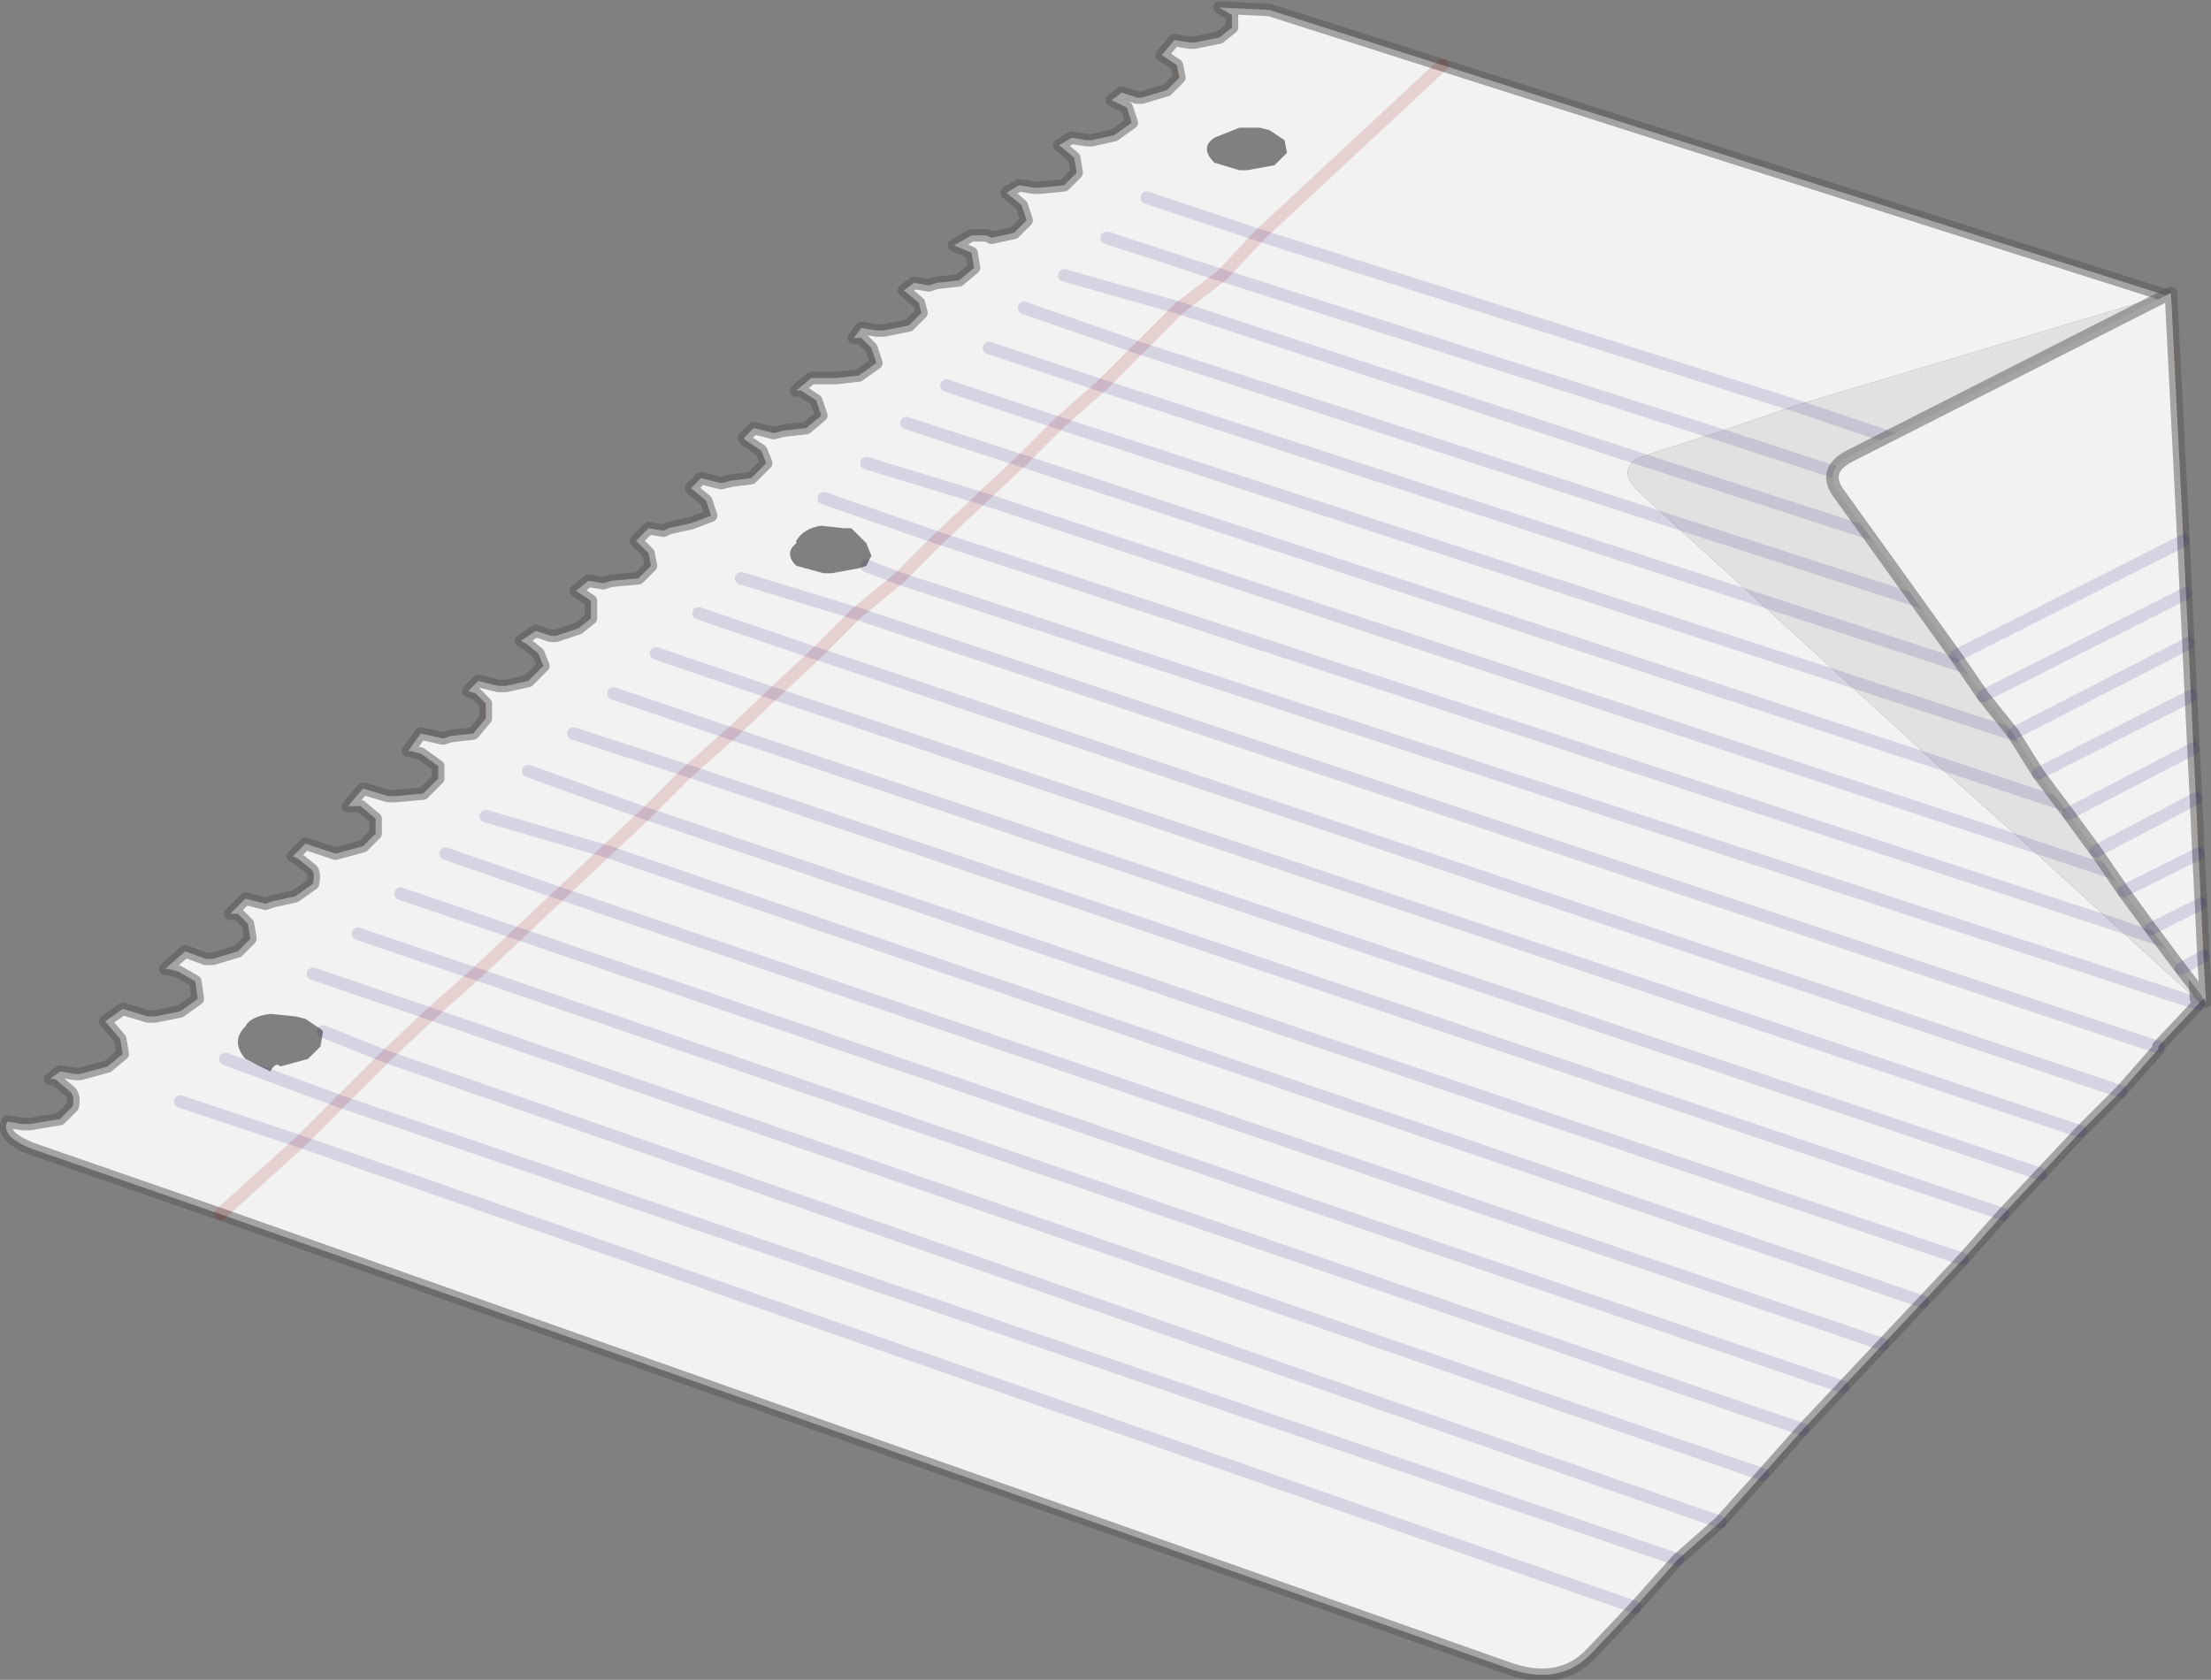 <?xml version="1.0" encoding="UTF-8" standalone="no"?>
<svg xmlns:xlink="http://www.w3.org/1999/xlink" height="33.55px" width="44.15px" xmlns="http://www.w3.org/2000/svg">
  <rect width="100%" height="100%" fill="#808080" stroke="none"/>
  <g transform="matrix(1.0, 0.0, 0.0, 1.0, 22.85, 16.75)">
    <use height="33.55" transform="matrix(1.0, 0.0, 0.0, 1.0, -22.85, -16.75)" width="44.15" xlink:href="#shape0"/>
  </g>
  <defs>
    <g id="shape0" transform="matrix(1.0, 0.0, 0.0, 1.0, 22.85, 16.75)">
      <path d="M-18.45 7.5 L-22.2 6.2 Q-22.85 5.95 -22.7 5.65 L-22.4 5.7 -22.25 5.7 -21.65 5.6 -21.4 5.35 Q-21.35 5.15 -21.45 5.05 L-21.75 4.8 -21.85 4.8 -21.65 4.65 -21.35 4.7 -21.25 4.7 -20.7 4.55 -20.4 4.3 -20.45 4.0 -20.75 3.65 -20.4 3.4 -19.9 3.55 -19.75 3.55 -19.25 3.45 -18.9 3.2 -18.95 2.85 -19.3 2.65 -19.5 2.6 -19.55 2.6 -19.15 2.25 -18.75 2.4 -18.6 2.4 -18.1 2.25 -17.85 2.0 -17.9 1.7 -18.1 1.5 -18.25 1.5 -17.95 1.2 -17.55 1.3 -17.4 1.25 -16.95 1.15 -16.6 0.9 Q-16.55 0.65 -16.65 0.6 L-16.9 0.4 -17.0 0.35 -16.75 0.1 -16.3 0.25 -16.15 0.3 -15.6 0.15 -15.35 -0.1 -15.35 -0.4 -15.65 -0.65 -15.85 -0.65 -15.9 -0.65 -15.6 -1.0 -15.1 -0.85 -14.95 -0.85 -14.4 -0.9 -14.1 -1.2 -14.1 -1.45 -14.45 -1.7 -14.65 -1.75 -14.7 -1.75 -14.45 -2.1 -14.0 -2.0 -13.85 -2.05 -13.4 -2.1 -13.15 -2.4 -13.15 -2.7 -13.35 -2.9 -13.5 -2.95 -13.3 -3.15 -12.9 -3.05 -12.75 -3.05 -12.3 -3.15 -12.0 -3.45 -12.1 -3.7 -12.35 -3.9 -12.45 -3.95 -12.15 -4.15 -11.85 -4.05 -11.75 -4.05 -11.3 -4.2 -11.05 -4.4 -11.05 -4.75 -11.35 -4.95 -11.1 -5.15 -10.8 -5.1 -10.65 -5.15 -10.1 -5.2 -9.85 -5.45 -9.9 -5.7 -10.15 -5.95 -9.9 -6.2 -9.6 -6.15 -9.5 -6.2 -9.05 -6.3 -8.65 -6.45 -8.75 -6.75 -9.05 -7.0 -8.85 -7.2 -8.45 -7.1 -8.25 -7.15 -7.85 -7.2 -7.55 -7.5 -7.65 -7.75 -7.95 -7.95 -8.0 -8.0 -7.8 -8.2 -7.4 -8.1 -7.2 -8.15 -6.75 -8.2 -6.45 -8.45 -6.55 -8.75 -6.85 -8.95 -6.95 -8.95 -6.65 -9.2 -6.25 -9.2 -6.15 -9.2 -5.7 -9.25 -5.35 -9.5 -5.45 -9.8 -5.65 -10.0 -5.8 -10.0 -5.65 -10.2 -5.35 -10.15 -5.2 -10.15 -4.7 -10.25 -4.45 -10.5 -4.5 -10.7 -4.8 -10.95 -4.6 -11.1 -4.3 -11.05 -4.15 -11.1 -3.7 -11.15 -3.4 -11.4 -3.45 -11.7 -3.8 -11.85 -3.45 -12.05 -3.15 -12.05 -3.05 -12.0 -2.6 -12.1 -2.35 -12.35 -2.45 -12.65 -2.75 -12.9 -2.5 -13.05 -2.2 -13.0 -2.1 -13.0 -1.6 -13.05 -1.35 -13.3 -1.4 -13.6 -1.7 -13.85 -1.45 -14.0 -1.15 -13.95 -1.05 -13.95 -0.6 -14.05 -0.25 -14.3 -0.35 -14.6 -0.65 -14.75 -0.45 -14.9 -0.15 -14.8 -0.05 -14.8 0.45 -14.95 0.7 -15.2 0.65 -15.45 0.35 -15.65 0.6 -15.95 0.9 -15.9 1.0 -15.9 1.5 -16.0 1.75 -16.2 1.75 -16.45 1.5 -16.6 2.5 -16.55 5.95 -15.45 2.3 -12.05 5.95 -15.45 20.4 -10.85 20.5 -10.85 20.7 -6.05 20.55 -6.1 20.35 -10.85 13.0 -8.65 11.4 -8.1 10.3 -7.75 9.85 -7.6 Q9.45 -7.35 9.85 -6.95 L10.5 -6.35 -0.1 -9.8 10.5 -6.35 12.2 -4.8 13.95 -3.2 15.75 -1.55 -2.45 -7.55 15.75 -1.55 17.6 0.1 19.35 1.7 21.0 3.2 20.95 2.25 21.1 2.3 21.15 3.2 21.05 3.3 20.25 4.15 20.25 4.2 19.5 5.05 18.7 5.85 17.9 6.7 17.15 7.5 16.35 8.4 15.55 9.25 14.75 10.1 13.95 10.95 13.15 11.8 12.35 12.7 11.5 13.65 10.65 14.4 9.8 15.35 8.9 16.3 Q8.3 16.9 7.35 16.6 L-18.45 7.5 -16.85 6.05 -18.45 7.5 M-19.25 5.25 L-16.85 6.05 -19.25 5.25 M1.9 -14.2 L1.4 -14.0 Q1.1 -13.8 1.4 -13.5 L1.9 -13.35 2.05 -13.35 2.6 -13.45 2.85 -13.7 2.8 -13.95 2.5 -14.15 2.3 -14.2 1.9 -14.2 M0.7 -10.6 L9.85 -7.6 0.7 -10.6 -0.1 -9.8 0.7 -10.6 1.55 -11.25 0.7 -10.6 -1.6 -11.25 0.7 -10.6 M1.55 -11.25 L11.4 -8.1 1.55 -11.25 2.3 -12.05 1.55 -11.25 -0.75 -12.0 1.55 -11.25 M0.05 -12.8 L2.3 -12.05 0.05 -12.8 M2.3 -12.05 L13.0 -8.65 2.3 -12.05 M-1.7 -8.3 L13.95 -3.2 -1.7 -8.3 -2.45 -7.55 -1.7 -8.3 -0.85 -9.05 -1.7 -8.3 -3.95 -9.05 -1.7 -8.3 M-0.85 -9.05 L12.2 -4.8 -0.85 -9.05 -0.1 -9.8 -0.85 -9.05 -3.1 -9.8 -0.85 -9.05 M-4.1 -6.0 L19.35 1.7 -4.1 -6.0 -4.9 -5.2 -4.1 -6.0 -6.4 -6.8 -4.1 -6.0 -3.25 -6.8 -4.1 -6.0 M21.05 3.3 L-4.9 -5.2 21.05 3.3 M-5.75 -4.5 L20.2 4.15 20.25 4.15 20.2 4.15 -5.75 -4.5 -6.55 -3.7 -5.75 -4.5 -8.05 -5.2 -5.75 -4.5 -4.9 -5.2 -5.75 -4.5 M-0.1 -9.8 L-2.4 -10.6 -0.1 -9.8 M19.5 5.05 L-6.55 -3.7 19.5 5.05 M-3.25 -6.8 L-2.45 -7.55 -3.25 -6.8 17.6 0.1 -3.25 -6.8 -5.55 -7.5 -3.25 -6.8 M-4.75 -8.3 L-2.45 -7.55 -4.75 -8.3 M-6.0 -6.2 L-6.45 -6.25 Q-6.8 -6.2 -6.95 -5.95 L-6.95 -5.9 Q-7.2 -5.7 -6.95 -5.45 L-6.4 -5.3 -6.25 -5.3 -5.7 -5.4 -5.55 -5.45 -5.45 -5.65 -5.55 -5.9 -5.85 -6.2 -6.0 -6.2 M-9.1 -1.35 L-8.25 -2.1 -9.1 -1.35 17.15 7.5 -9.1 -1.35 -9.95 -0.5 -9.1 -1.35 -11.4 -2.1 -9.1 -1.35 M16.35 8.4 L-9.95 -0.5 16.35 8.4 M-8.25 -2.1 L-7.4 -2.9 -8.25 -2.1 17.9 6.7 -8.25 -2.1 -10.6 -2.9 -8.25 -2.1 M-7.4 -2.9 L-9.75 -3.7 -7.4 -2.9 -6.55 -3.7 -7.4 -2.9 18.7 5.85 -7.4 -2.9 M-8.9 -4.5 L-6.55 -3.7 -8.9 -4.5 M-5.55 -5.45 L-4.9 -5.2 -5.55 -5.45 M-14.85 1.1 L-12.5 1.9 -14.85 1.1 M-12.3 -1.35 L-9.95 -0.5 -12.3 -1.35 M-14.25 3.5 L-13.35 2.7 -14.25 3.5 12.35 12.7 -14.25 3.5 -15.15 4.35 -14.25 3.5 -16.6 2.7 -14.25 3.5 M-11.65 1.1 L-13.95 0.3 -11.65 1.1 -10.75 0.25 -11.65 1.1 -12.5 1.9 -11.65 1.1 14.75 10.1 -11.65 1.1 M-13.15 -0.45 L-10.75 0.25 -13.15 -0.45 M11.5 13.65 L-15.15 4.35 11.5 13.65 M13.95 10.95 L-12.5 1.9 13.95 10.95 M-13.35 2.7 L-12.5 1.9 -13.35 2.7 13.15 11.8 -13.35 2.7 -15.7 1.9 -13.35 2.7 M-17.95 4.4 L-17.45 4.65 Q-17.35 4.45 -17.25 4.55 L-16.7 4.4 -16.45 4.15 -16.4 3.85 -16.45 3.8 -16.75 3.6 -16.95 3.55 -17.45 3.5 Q-17.85 3.55 -17.95 3.75 -18.25 4.05 -17.95 4.4 M-16.85 6.05 L-16.05 5.25 -16.85 6.05 9.8 15.35 -16.85 6.05 M-18.35 4.4 L-16.05 5.25 -18.35 4.4 M-15.15 4.35 L-16.05 5.25 -15.15 4.35 -16.4 3.85 -15.15 4.35 M-10.75 0.25 L-9.95 -0.5 -10.75 0.25 15.55 9.25 -10.75 0.25 M-16.05 5.25 L10.65 14.4 -16.05 5.25" fill="#f2f2f2" fill-rule="evenodd" stroke="none"/>
      <path d="M10.5 -6.35 L9.85 -6.95 Q9.45 -7.35 9.85 -7.6 L20.65 -4.1 9.85 -7.6 10.3 -7.75 11.4 -8.1 13.0 -8.65 20.55 -6.1 13.0 -8.65 20.35 -10.85 20.55 -6.1 20.6 -5.1 20.55 -6.1 20.7 -6.05 20.75 -5.1 20.8 -4.1 20.85 -3.0 20.9 -1.95 20.95 -0.9 21.0 0.2 21.05 1.25 21.1 2.3 20.95 2.25 21.0 3.2 19.35 1.7 17.6 0.1 15.75 -1.55 13.95 -3.2 20.8 -0.95 13.95 -3.2 12.2 -4.8 10.5 -6.35 20.7 -3.05 10.5 -6.35 M20.65 -4.1 L20.7 -3.05 20.65 -4.1 20.6 -5.1 20.65 -4.1 20.8 -4.1 20.65 -4.1 M20.85 0.15 L15.75 -1.55 20.85 0.15 20.8 -0.95 20.85 0.15 20.9 1.2 20.85 0.15 21.0 0.2 20.85 0.15 M20.9 1.2 L17.6 0.1 20.9 1.2 20.95 2.25 20.9 1.2 21.05 1.25 20.9 1.2 M20.75 -2.0 L12.2 -4.8 20.75 -2.0 20.7 -3.05 20.75 -2.0 20.9 -1.95 20.75 -2.0 20.8 -0.95 20.75 -2.0 M20.85 -3.0 L20.7 -3.05 20.85 -3.0 M20.75 -5.1 L20.6 -5.1 20.75 -5.1 M11.4 -8.1 L20.6 -5.1 11.4 -8.1 M20.95 -0.9 L20.8 -0.95 20.95 -0.9 M20.95 2.25 L19.35 1.7 20.95 2.25" fill="#e1e1e1" fill-rule="evenodd" stroke="none"/>
      <path d="M5.95 -15.45 L2.5 -16.55 1.5 -16.6 1.75 -16.45 1.75 -16.2 1.5 -16.0 1.0 -15.9 0.9 -15.9 0.6 -15.95 0.35 -15.65 0.65 -15.45 0.7 -15.2 0.45 -14.95 -0.05 -14.8 -0.15 -14.8 -0.45 -14.9 -0.65 -14.75 -0.35 -14.6 -0.25 -14.3 -0.6 -14.05 -1.05 -13.95 -1.15 -13.95 -1.45 -14.0 -1.7 -13.85 -1.4 -13.6 -1.35 -13.3 -1.6 -13.05 -2.1 -13.0 -2.2 -13.0 -2.5 -13.05 -2.75 -12.9 -2.45 -12.65 -2.35 -12.35 -2.6 -12.1 -3.05 -12.0 -3.15 -12.05 -3.45 -12.05 -3.8 -11.85 -3.45 -11.7 -3.4 -11.4 -3.7 -11.15 -4.15 -11.1 -4.3 -11.05 -4.6 -11.1 -4.8 -10.95 -4.5 -10.7 -4.45 -10.5 -4.7 -10.25 -5.2 -10.15 -5.35 -10.15 -5.65 -10.2 -5.8 -10.0 -5.65 -10.0 -5.45 -9.8 -5.35 -9.5 -5.7 -9.25 -6.15 -9.2 -6.25 -9.2 -6.65 -9.2 -6.95 -8.95 -6.85 -8.95 -6.55 -8.75 -6.45 -8.45 -6.75 -8.2 -7.2 -8.15 -7.4 -8.1 -7.8 -8.2 -8.0 -8.0 -7.95 -7.95 -7.65 -7.75 -7.55 -7.5 -7.85 -7.2 -8.25 -7.15 -8.45 -7.1 -8.85 -7.2 -9.05 -7.0 -8.75 -6.75 -8.65 -6.45 -9.05 -6.3 -9.5 -6.2 -9.6 -6.15 -9.9 -6.2 -10.15 -5.95 -9.9 -5.7 -9.85 -5.45 -10.1 -5.2 -10.65 -5.15 -10.8 -5.1 -11.1 -5.15 -11.35 -4.95 -11.05 -4.75 -11.05 -4.4 -11.3 -4.2 -11.75 -4.05 -11.85 -4.05 -12.15 -4.15 -12.45 -3.95 -12.35 -3.9 -12.1 -3.7 -12.0 -3.45 -12.3 -3.15 -12.75 -3.05 -12.9 -3.05 -13.3 -3.15 -13.5 -2.95 -13.35 -2.9 -13.15 -2.7 -13.15 -2.4 -13.4 -2.1 -13.85 -2.05 -14.0 -2.0 -14.45 -2.1 -14.7 -1.75 -14.65 -1.75 -14.45 -1.7 -14.1 -1.45 -14.1 -1.2 -14.4 -0.9 -14.95 -0.85 -15.1 -0.85 -15.6 -1.0 -15.9 -0.65 -15.85 -0.65 -15.65 -0.65 -15.35 -0.4 -15.35 -0.1 -15.6 0.15 -16.15 0.3 -16.3 0.25 -16.75 0.1 -17.0 0.35 -16.9 0.4 -16.65 0.6 Q-16.55 0.65 -16.6 0.9 L-16.95 1.15 -17.4 1.25 -17.55 1.3 -17.95 1.2 -18.25 1.5 -18.1 1.5 -17.9 1.7 -17.85 2.0 -18.1 2.25 -18.6 2.4 -18.75 2.4 -19.15 2.25 -19.55 2.6 -19.5 2.6 -19.3 2.65 -18.95 2.85 -18.9 3.2 -19.25 3.45 -19.75 3.55 -19.9 3.55 -20.4 3.4 -20.75 3.65 -20.45 4.0 -20.4 4.3 -20.7 4.55 -21.25 4.7 -21.35 4.7 -21.65 4.65 -21.85 4.8 -21.75 4.8 -21.45 5.05 Q-21.35 5.15 -21.4 5.35 L-21.65 5.6 -22.25 5.7 -22.4 5.7 -22.7 5.65 Q-22.85 5.95 -22.2 6.2 L-18.45 7.5 M20.7 -3.05 L20.65 -4.1 M5.95 -15.45 L20.4 -10.85 M21.05 3.3 L20.25 4.15 20.25 4.2 19.5 5.05 18.7 5.85 17.9 6.7 17.15 7.5 16.35 8.4 15.55 9.25 14.75 10.1 13.95 10.95 13.15 11.8 12.35 12.7 11.5 13.65 10.65 14.4 9.8 15.35 8.9 16.3 Q8.3 16.9 7.35 16.6 L-18.45 7.5 M20.85 0.15 L20.8 -0.95 M20.9 1.2 L20.85 0.15 M20.75 -2.0 L20.7 -3.05 M20.55 -6.1 L20.6 -5.1 20.65 -4.1 M20.35 -10.85 L20.55 -6.1 M20.75 -2.0 L20.8 -0.95 M20.95 2.25 L21.0 3.2 M20.95 2.25 L20.9 1.2" fill="none" stroke="#5a5856" stroke-linecap="round" stroke-linejoin="round" stroke-opacity="0.498" stroke-width="0.25"/>
      <path d="M-18.45 7.5 L-16.85 6.05 M0.7 -10.6 L-0.1 -9.8 -0.85 -9.05 -1.7 -8.3 -2.45 -7.55 -3.25 -6.8 -4.1 -6.0 -4.9 -5.2 M1.55 -11.25 L0.7 -10.6 M1.55 -11.25 L2.3 -12.05 5.95 -15.45 M-5.75 -4.5 L-6.55 -3.7 M-8.25 -2.1 L-9.1 -1.35 -9.95 -0.5 -10.75 0.25 M-7.4 -2.9 L-8.25 -2.1 M-7.4 -2.9 L-6.55 -3.7 M-5.75 -4.5 L-4.9 -5.2 M-13.35 2.7 L-14.25 3.5 -15.15 4.35 M-11.65 1.1 L-10.75 0.25 M-11.65 1.1 L-12.5 1.9 -13.35 2.7 M-16.05 5.25 L-16.85 6.05 M-16.05 5.25 L-15.15 4.35" fill="none" stroke="#990000" stroke-linecap="round" stroke-linejoin="round" stroke-opacity="0.137" stroke-width="0.25"/>
      <path d="M-16.85 6.05 L-19.25 5.25 M9.85 -7.6 L0.7 -10.6 -1.6 -11.25 M-0.1 -9.8 L10.5 -6.35 20.7 -3.05 20.85 -3.0 M20.65 -4.1 L9.85 -7.6 M11.4 -8.1 L1.55 -11.25 M2.3 -12.05 L0.05 -12.8 M13.0 -8.65 L2.3 -12.05 M15.75 -1.55 L20.85 0.15 21.0 0.2 M20.8 -0.95 L13.95 -3.2 -1.7 -8.3 -3.95 -9.05 M-2.45 -7.55 L15.75 -1.55 M17.6 0.1 L20.9 1.2 21.05 1.25 M12.2 -4.8 L-0.85 -9.05 -3.1 -9.8 M12.2 -4.8 L20.75 -2.0 M20.6 -5.1 L20.75 -5.1 M20.7 -6.05 L20.55 -6.1 13.0 -8.65 M20.65 -4.1 L20.8 -4.1 M20.9 -1.95 L20.75 -2.0 M20.8 -0.95 L20.95 -0.9 M20.6 -5.1 L11.4 -8.1 M21.1 2.3 L20.95 2.25 M19.35 1.7 L-4.1 -6.0 -6.4 -6.8 M-4.9 -5.2 L21.05 3.3 M19.35 1.7 L20.95 2.25 M20.25 4.15 L20.2 4.15 -5.75 -4.5 M-6.55 -3.7 L19.5 5.05 M-2.4 -10.6 L-0.1 -9.8 M-3.25 -6.8 L17.6 0.1 M-2.45 -7.55 L-4.75 -8.3 M-9.1 -1.35 L17.15 7.5 M-9.95 -0.5 L16.35 8.4 M-8.25 -2.1 L17.9 6.7 M-9.75 -3.7 L-7.4 -2.9 M-6.55 -3.7 L-8.9 -4.5 M-8.05 -5.2 L-5.75 -4.5 M-4.9 -5.2 L-5.55 -5.45 M-5.55 -7.5 L-3.25 -6.8 M-8.25 -2.1 L-10.6 -2.9 M-9.95 -0.5 L-12.3 -1.35 M-9.1 -1.35 L-11.4 -2.1 M-12.5 1.9 L-14.85 1.1 M-14.25 3.5 L12.35 12.7 M-13.95 0.3 L-11.65 1.1 M-10.75 0.25 L-13.15 -0.45 M-15.15 4.35 L11.5 13.65 M-12.5 1.9 L13.95 10.95 M-13.35 2.7 L13.15 11.8 M-16.85 6.05 L9.8 15.35 M-16.05 5.25 L-18.35 4.4 M-13.35 2.7 L-15.7 1.9 M-15.15 4.35 L-16.4 3.85 M-14.25 3.5 L-16.6 2.7 M-10.75 0.25 L15.55 9.25 M14.75 10.1 L-11.65 1.1 M18.7 5.85 L-7.4 -2.9 M10.65 14.4 L-16.05 5.25 M-0.75 -12.0 L1.55 -11.25" fill="none" stroke="#270f8a" stroke-linecap="round" stroke-linejoin="round" stroke-opacity="0.137" stroke-width="0.25"/>
      <path d="M14.1 -7.65 L20.5 -10.9 20.75 -5.95 20.8 -4.9 20.85 -3.9 20.9 -2.85 20.95 -1.8 21.0 -0.8 21.05 0.3 21.1 1.3 21.15 2.35 21.2 3.25 20.7 2.6 20.1 1.8 19.55 1.05 19.0 0.25 18.45 -0.5 17.85 -1.3 17.35 -2.1 16.75 -2.85 16.2 -3.65 13.9 -6.85 Q13.5 -7.35 14.1 -7.65 M21.0 -0.8 L19.0 0.25 21.0 -0.8 M20.1 1.8 L21.1 1.3 20.1 1.8 M19.55 1.05 L21.05 0.3 19.55 1.05 M21.15 2.35 L20.7 2.6 21.15 2.35 M16.2 -3.65 L20.75 -5.95 16.2 -3.65 M20.85 -3.9 L17.35 -2.1 20.85 -3.9 M20.8 -4.9 L16.75 -2.85 20.8 -4.9 M17.85 -1.3 L20.9 -2.85 17.85 -1.3 M18.45 -0.5 L20.95 -1.8 18.45 -0.5" fill="#f2f2f2" fill-rule="evenodd" stroke="none"/>
      <path d="M14.1 -7.65 L20.5 -10.9 20.75 -5.95 20.8 -4.9 20.85 -3.9 20.9 -2.85 20.95 -1.8 21.0 -0.8 21.05 0.3 21.1 1.3 21.15 2.35 21.2 3.25 20.7 2.6 20.1 1.8 19.55 1.05 19.0 0.25 18.45 -0.5 17.85 -1.3 17.35 -2.1 16.75 -2.85 16.2 -3.65 13.9 -6.85 Q13.5 -7.35 14.1 -7.65" fill="none" stroke="#5a5856" stroke-linecap="round" stroke-linejoin="round" stroke-opacity="0.498" stroke-width="0.25"/>
      <path d="M20.95 -1.8 L18.45 -0.5 M20.9 -2.85 L17.85 -1.3 M16.75 -2.85 L20.8 -4.9 M17.35 -2.1 L20.85 -3.9 M20.75 -5.95 L16.2 -3.65 M20.7 2.6 L21.15 2.35 M21.05 0.3 L19.55 1.05 M21.1 1.3 L20.1 1.8 M19.0 0.25 L21.0 -0.8" fill="none" stroke="#270f8a" stroke-linecap="round" stroke-linejoin="round" stroke-opacity="0.137" stroke-width="0.25"/>
    </g>
  </defs>
</svg>
